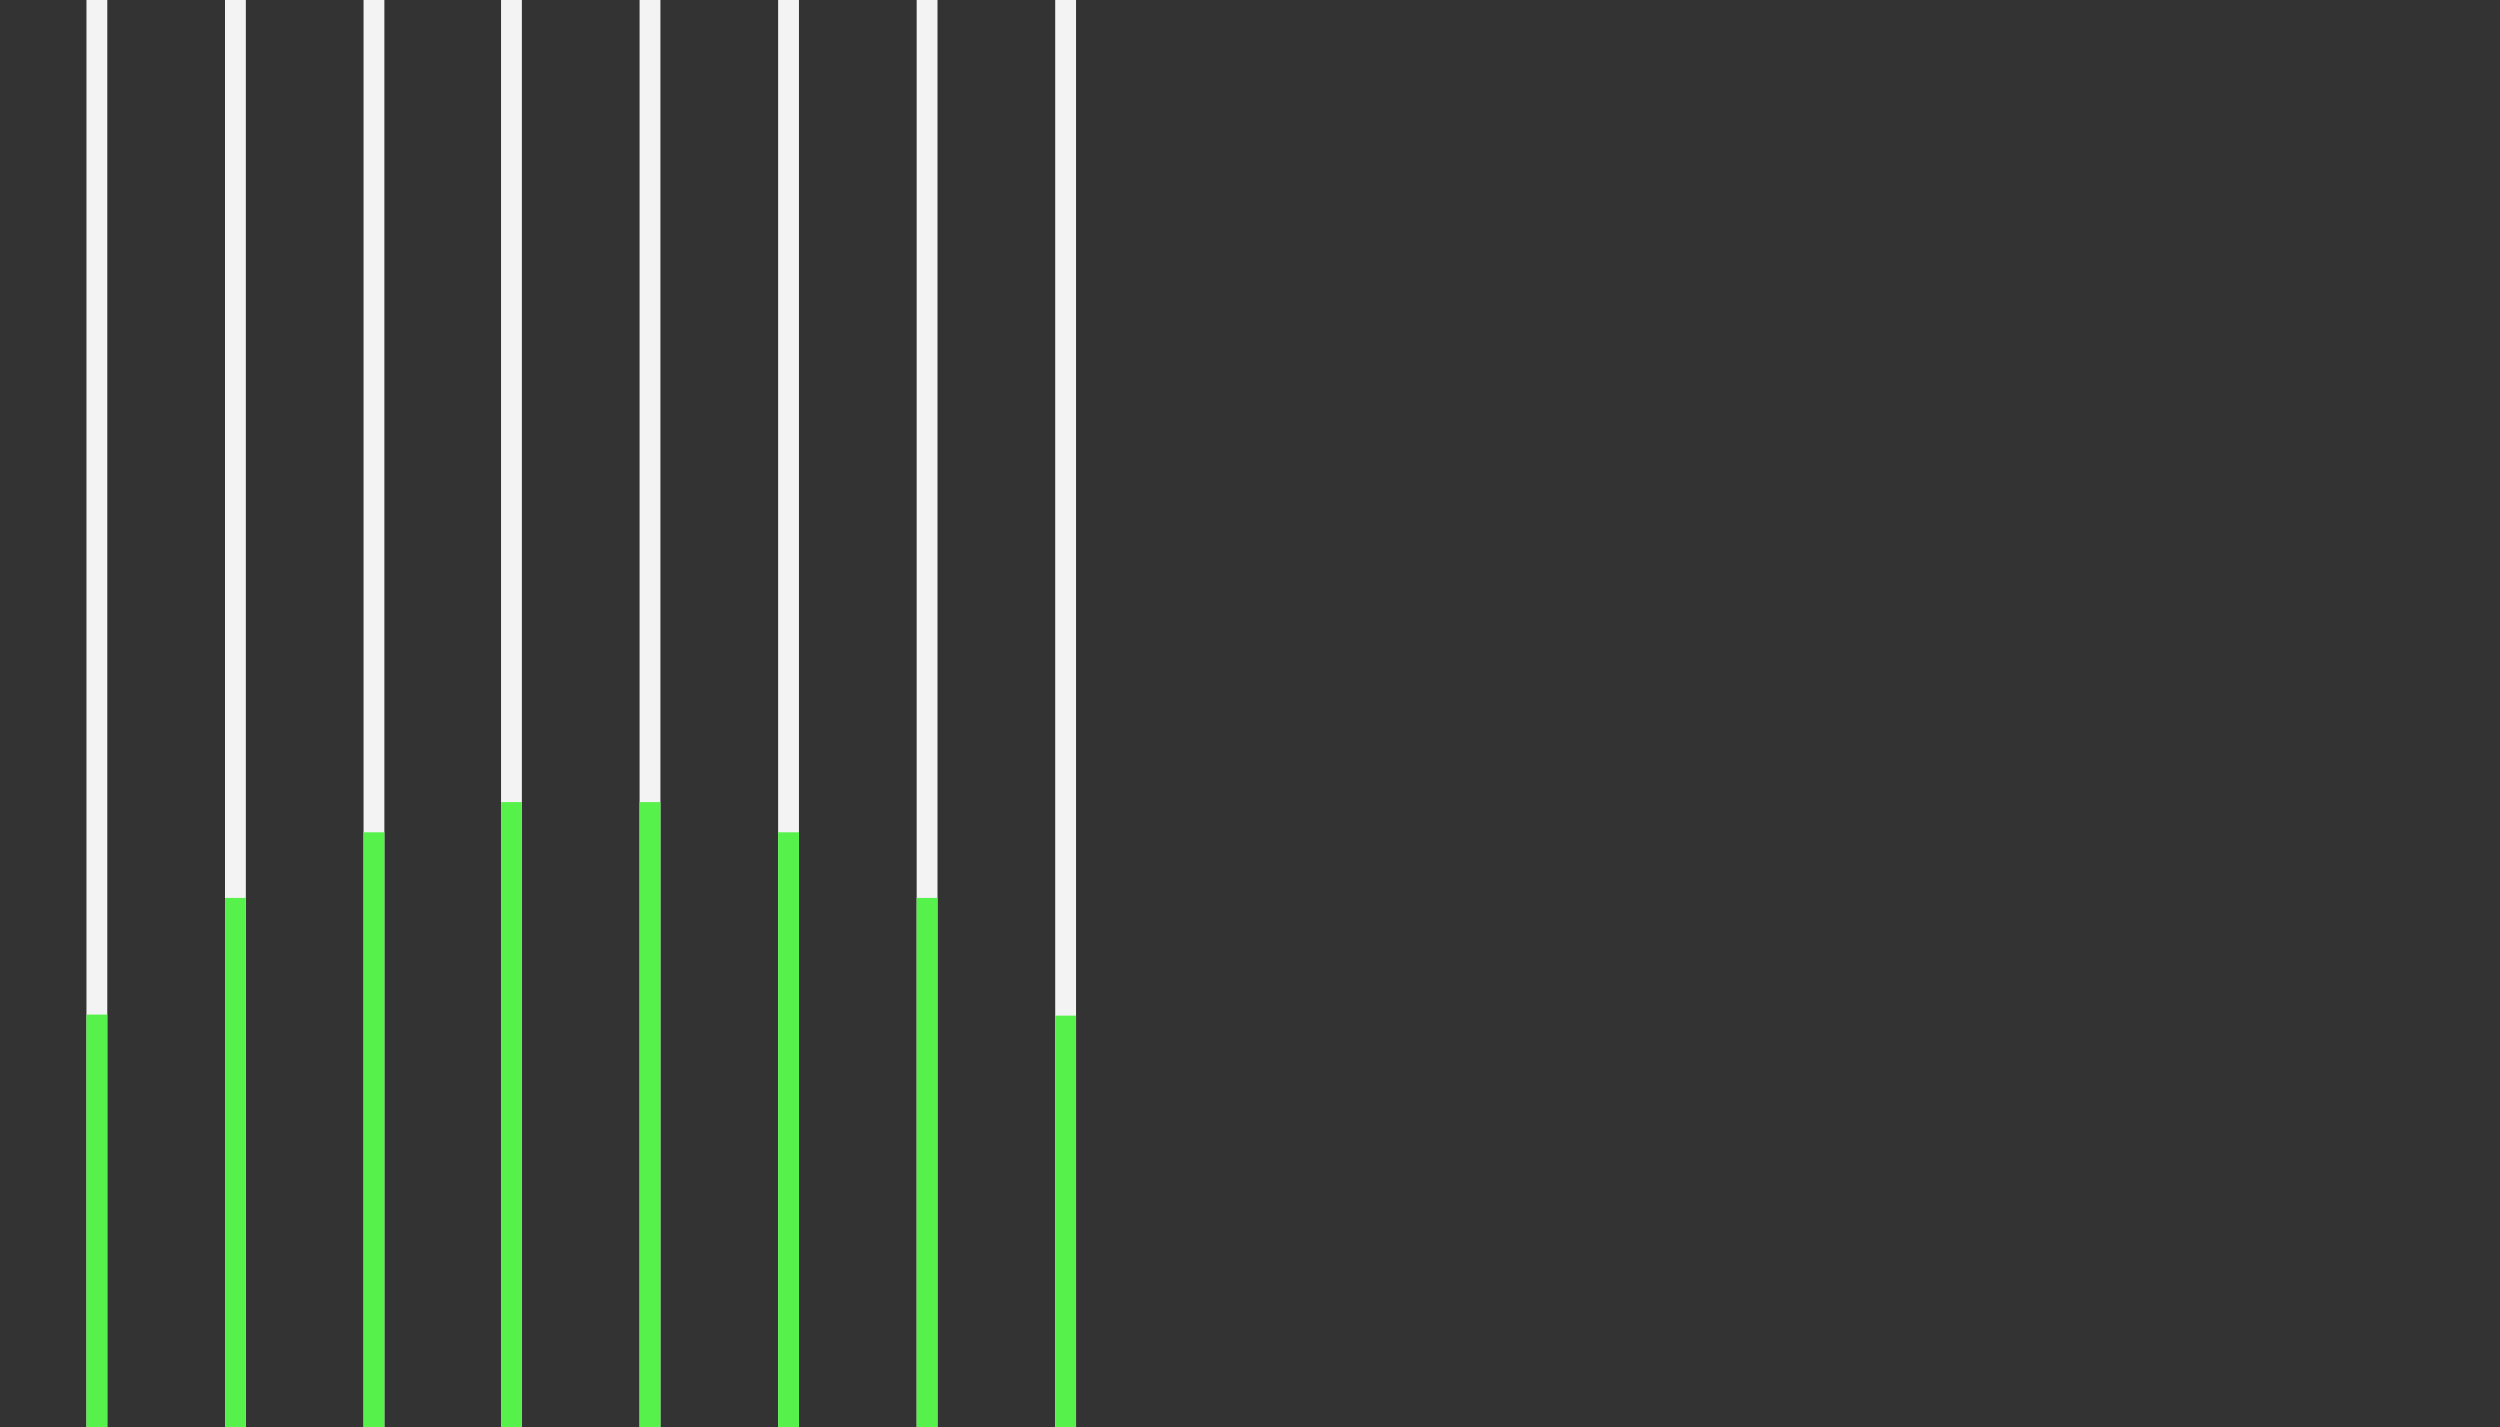 <?xml version="1.0" encoding="UTF-8"?>
<svg width="240px" height="137px" viewBox="0 0 240 137" version="1.1" xmlns="http://www.w3.org/2000/svg" xmlns:xlink="http://www.w3.org/1999/xlink">
    <rect x="0" y="0" width="240" height="137" fill="#333333" stroke="none"/>
    <title>tile-hover--variant-4</title>
    <g stroke="none" stroke-width="1" fill="none" fill-rule="evenodd">
        <g transform="translate(8, 0)" fill-rule="nonzero">
            <g fill="#F3F3F3">
                <rect x="0.3" y="0" width="2" height="137"></rect>
                <rect x="13.6" y="0" width="2" height="137"></rect>
                <rect x="26.9" y="0" width="2" height="137"></rect>
                <rect x="40.1" y="0" width="2" height="137"></rect>
                <rect x="53.4" y="0" width="2" height="137"></rect>
                <rect x="66.7" y="0" width="2" height="137"></rect>
                <rect x="80" y="0" width="2" height="137"></rect>
                <rect x="93.3" y="0" width="2" height="137"></rect>
            </g>
            <g transform="translate(0, 77)" fill="#56F24B">
                <rect x="0.3" y="20.4" width="2" height="39.6"></rect>
                <rect x="13.6" y="9.2" width="2" height="50.8"></rect>
                <rect x="26.9" y="2.9" width="2" height="57.1"></rect>
                <rect x="40.1" y="0" width="2" height="60"></rect>
                <rect x="53.4" y="0" width="2" height="60"></rect>
                <rect x="66.7" y="2.9" width="2" height="57.1"></rect>
                <rect x="80" y="9.2" width="2" height="50.8"></rect>
                <rect x="93.3" y="20.5" width="2" height="39.6"></rect>
            </g>
        </g>
    </g>
</svg>